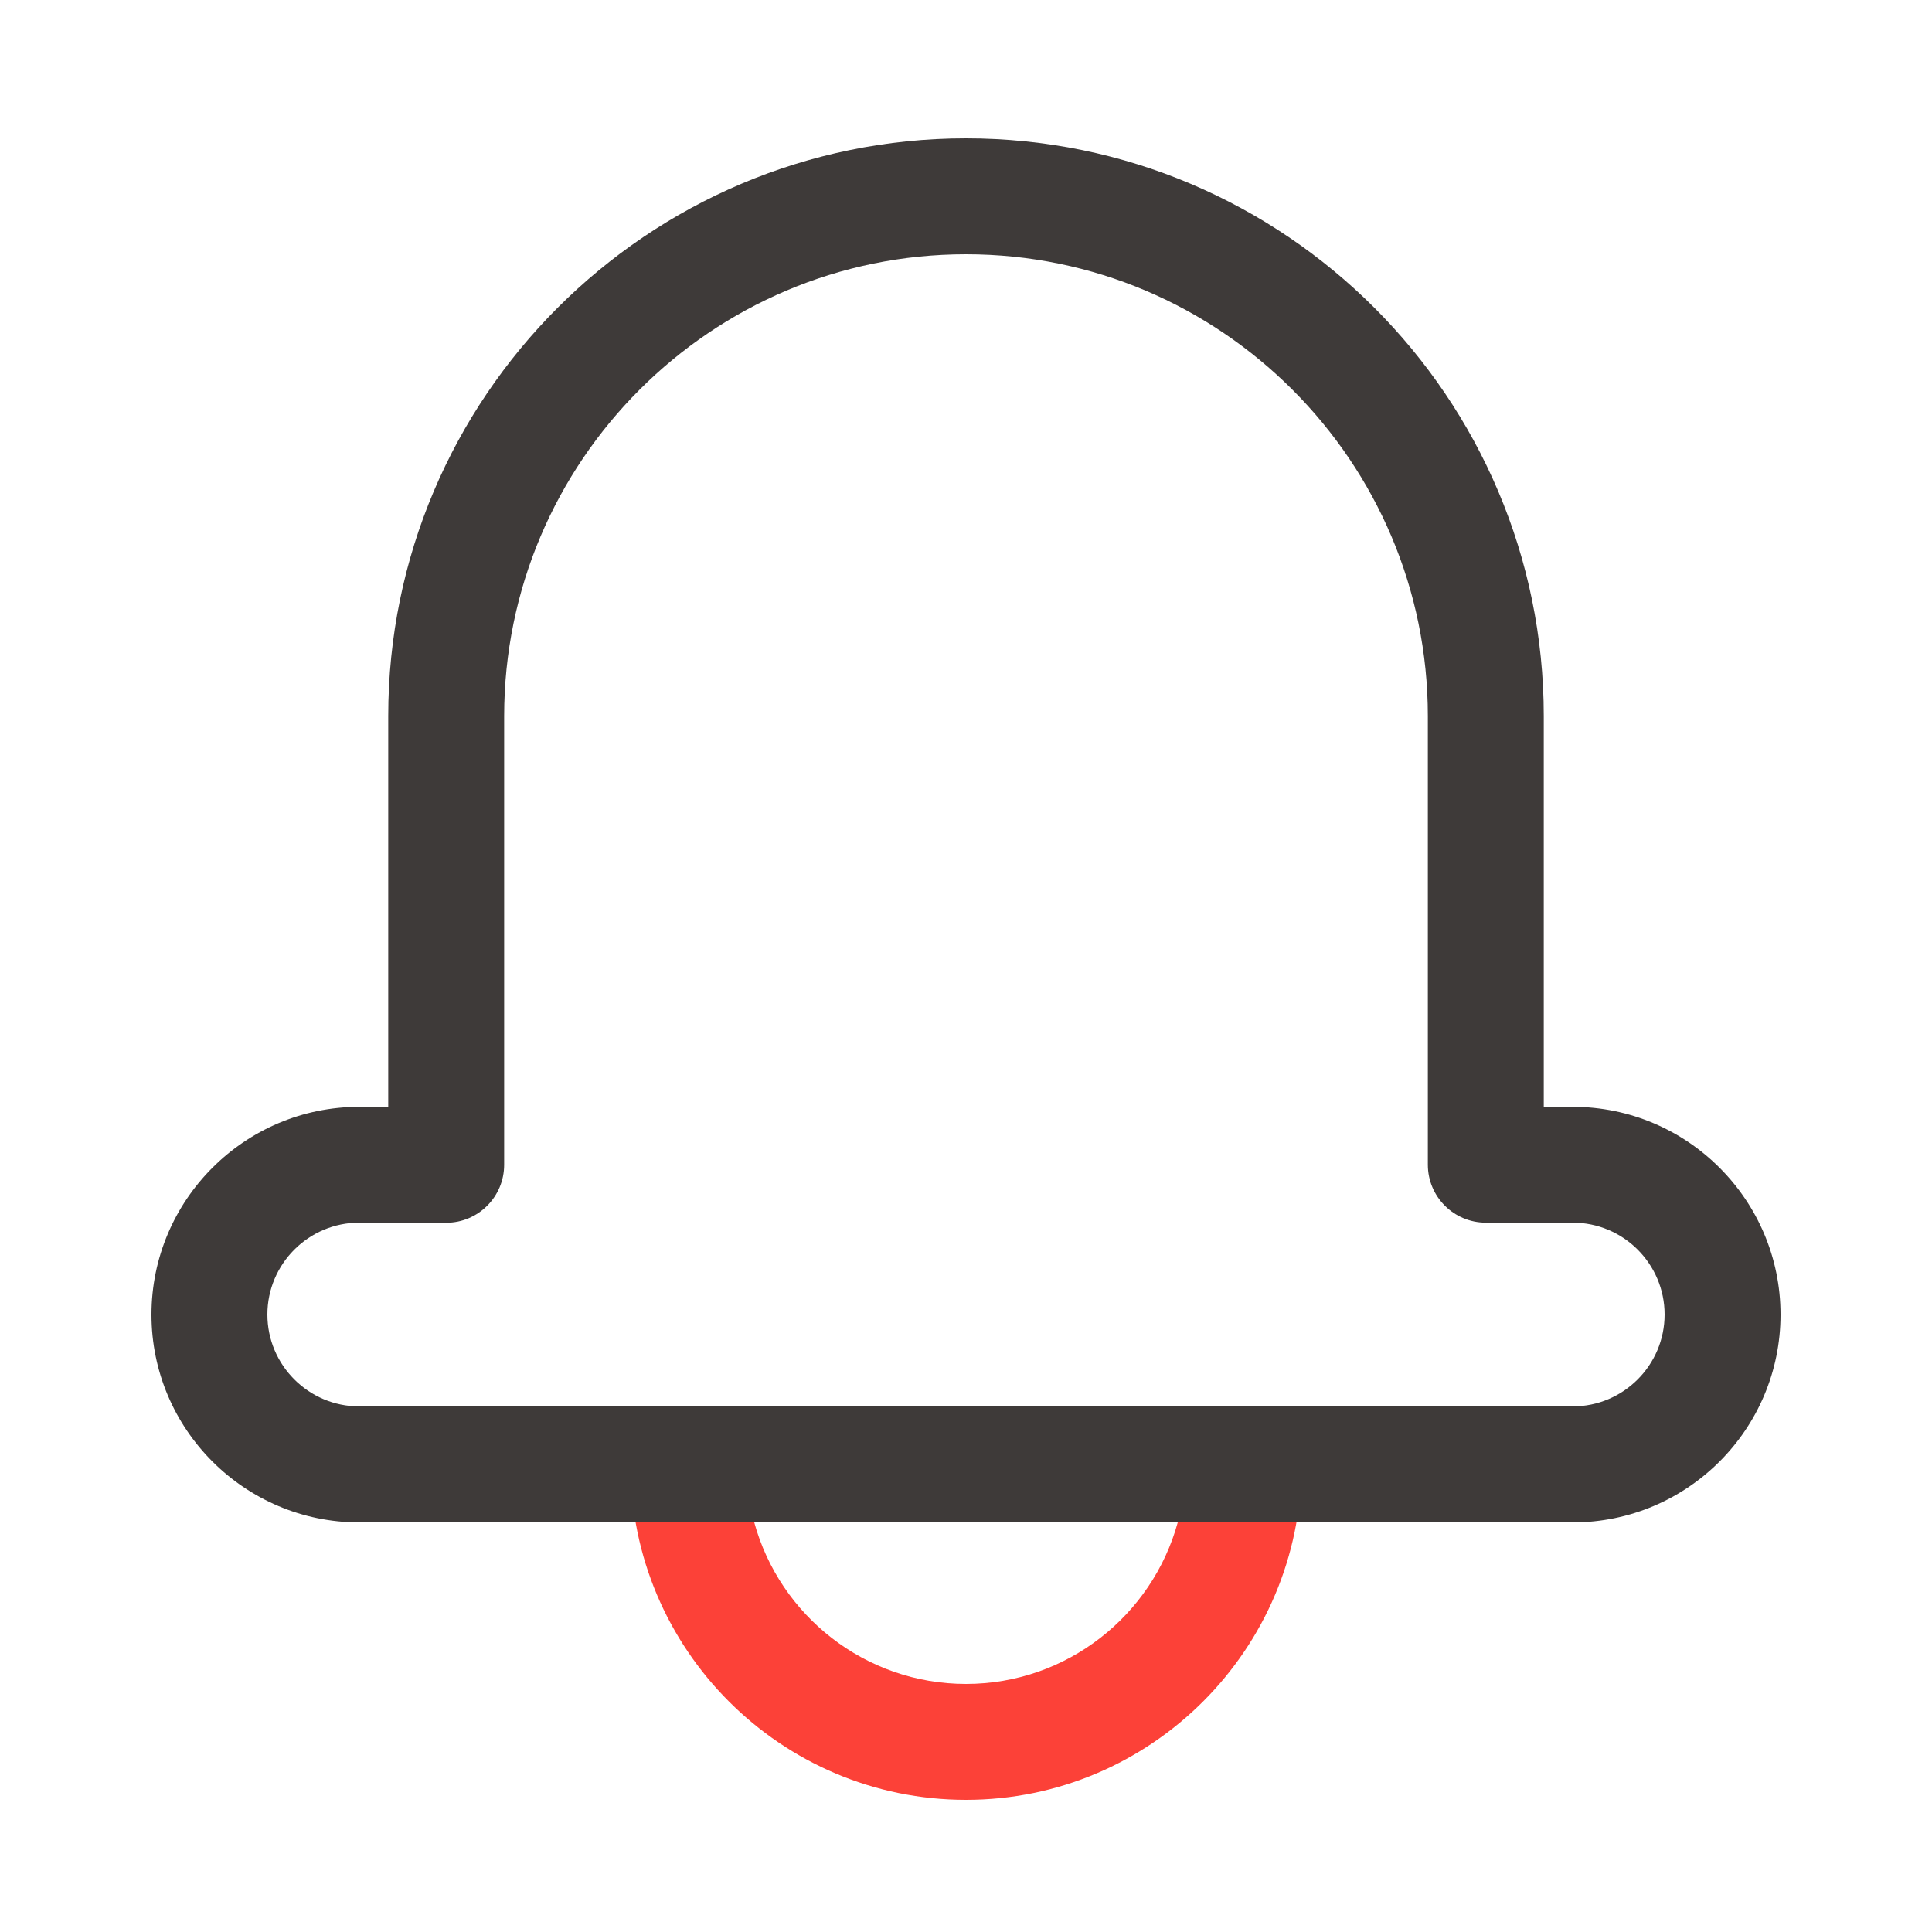 <?xml version="1.0" standalone="no"?><!DOCTYPE svg PUBLIC "-//W3C//DTD SVG 1.1//EN" "http://www.w3.org/Graphics/SVG/1.1/DTD/svg11.dtd"><svg t="1614422518603" class="icon" viewBox="0 0 1024 1024" version="1.1" xmlns="http://www.w3.org/2000/svg" p-id="931" xmlns:xlink="http://www.w3.org/1999/xlink" width="200" height="200"><defs><style type="text/css"></style></defs><path d="M512 953.958c-98.048 0-177.766-79.77-177.766-177.766 0-16.947 13.773-30.72 30.72-30.72h294.144c16.947 0 30.72 13.773 30.72 30.72-0.051 97.997-79.77 177.766-177.818 177.766zM399.77 806.912c13.517 49.306 58.726 85.606 112.23 85.606s98.714-36.352 112.23-85.606H399.77z" fill="#FC4138" p-id="932"></path><path d="M833.587 806.912H190.413c-60.723 0-110.131-49.408-110.131-110.131 0-60.723 49.408-110.131 110.131-110.131h15.36V379.546c0-168.858 137.37-306.227 306.227-306.227s306.227 137.37 306.227 306.227v207.104h15.36c60.723 0 110.131 49.408 110.131 110.131 0 60.723-49.408 110.131-110.131 110.131zM190.413 648.038c-26.829 0-48.691 21.862-48.691 48.691s21.862 48.691 48.691 48.691h643.174c26.829 0 48.691-21.862 48.691-48.691s-21.862-48.691-48.691-48.691h-46.08c-16.947 0-30.72-13.773-30.72-30.72V379.546c0-134.963-109.824-244.787-244.787-244.787S267.213 244.582 267.213 379.546v237.824c0 16.947-13.773 30.72-30.72 30.72h-46.08z" fill="#3E3A39" p-id="933"></path></svg>